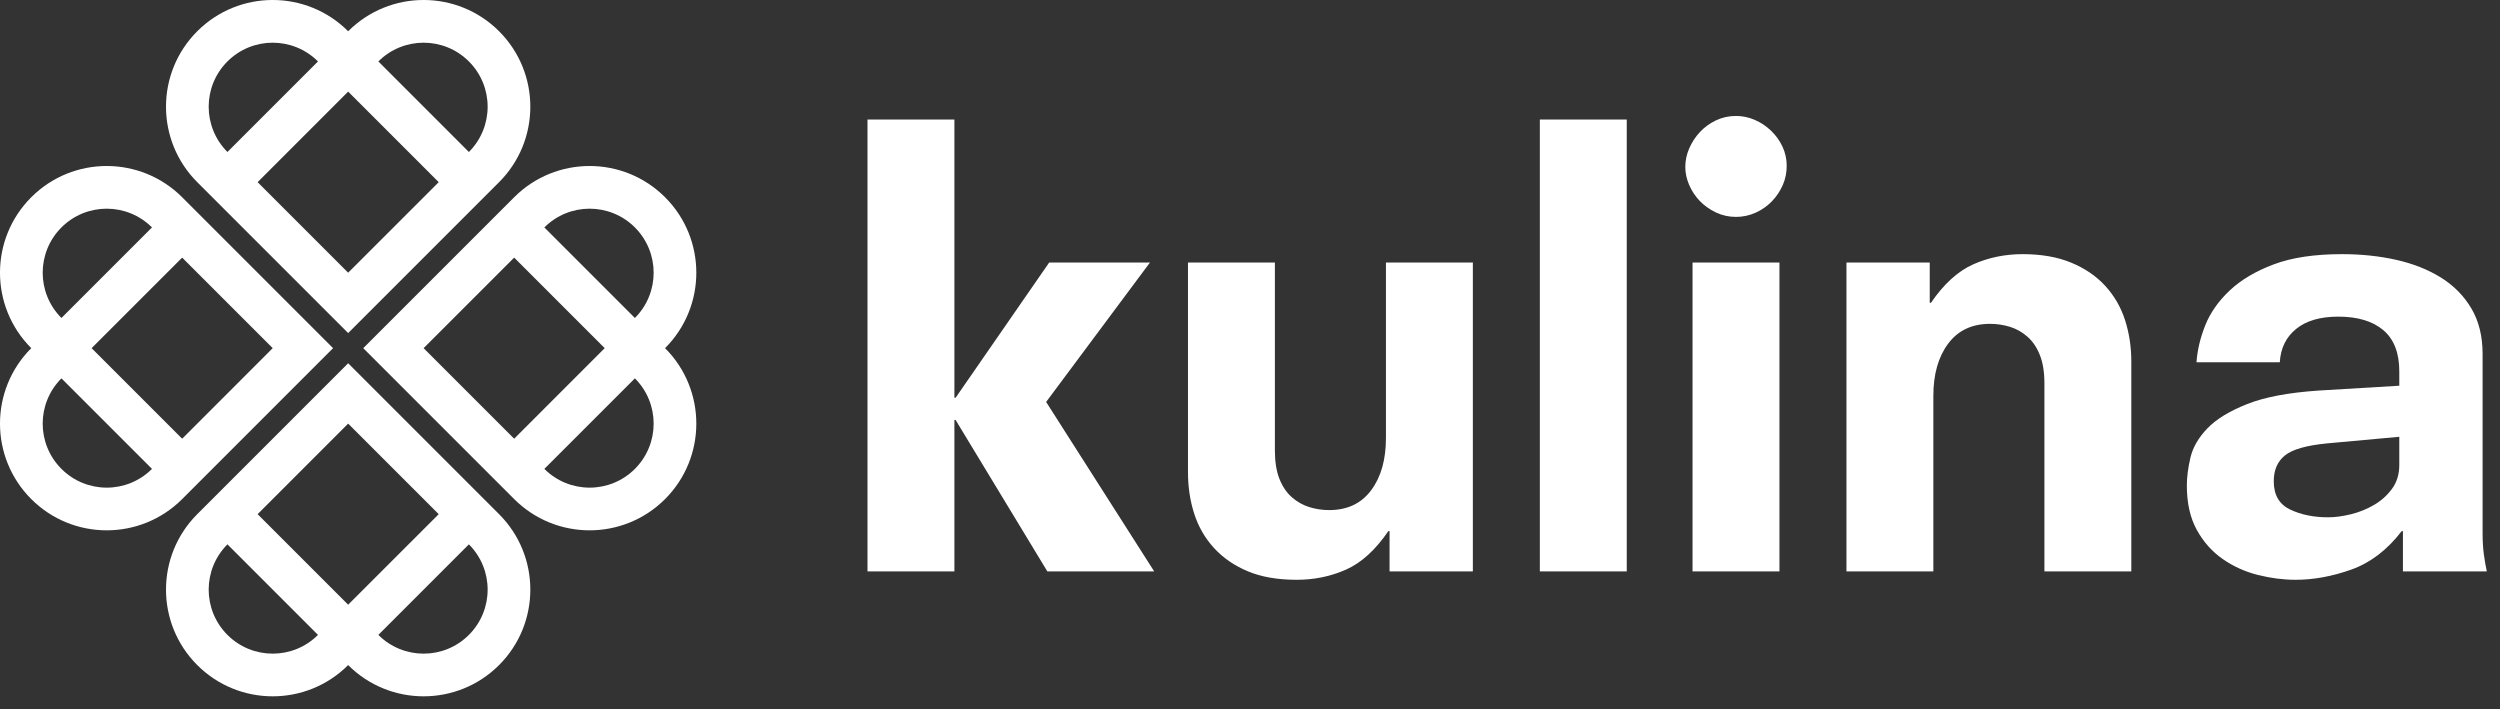 <?xml version="1.0" encoding="UTF-8"?>
<svg width="141px" height="40px" viewBox="0 0 141 40" version="1.1" xmlns="http://www.w3.org/2000/svg" xmlns:xlink="http://www.w3.org/1999/xlink">
    <rect x="0" y="0" width="141" height="40" fill="#333333" stroke="none"/>
    <!-- Generator: Sketch 46.2 (44496) - http://www.bohemiancoding.com/sketch -->
    <title>Logo</title>
    <desc>Created with Sketch.</desc>
    <defs/>
    <g id="Landing" stroke="none" stroke-width="1" fill="none" fill-rule="evenodd">
        <g id="Menu" transform="translate(-139, -16)" fill="#ffffff">
            <g id="Header">
                <g id="Logo-Horizontal" transform="translate(125, 0)">
                    <g id="Logo" transform="translate(14, 16)">
                        <path d="M11.125,10.274 C8.775,7.924 8.775,4.113 11.125,1.763 C13.475,-0.588 17.286,-0.588 19.636,1.763 C21.987,-0.588 25.797,-0.588 28.148,1.763 C30.498,4.113 30.498,7.924 28.148,10.274 L19.636,18.785 L11.125,10.274 Z M12.827,8.572 L17.934,3.465 C16.524,2.055 14.238,2.055 12.827,3.465 C11.417,4.875 11.417,7.162 12.827,8.572 Z M21.339,3.465 L26.445,8.572 C27.856,7.162 27.856,4.875 26.445,3.465 C25.035,2.055 22.749,2.055 21.339,3.465 Z M24.743,10.274 L19.636,5.167 L14.53,10.274 L19.636,15.381 L24.743,10.274 Z M10.274,11.125 L18.785,19.636 L10.274,28.148 C7.924,30.498 4.113,30.498 1.763,28.148 C-0.588,25.797 -0.588,21.987 1.763,19.636 C-0.588,17.286 -0.588,13.475 1.763,11.125 C4.113,8.775 7.924,8.775 10.274,11.125 Z M8.572,12.827 C7.162,11.417 4.875,11.417 3.465,12.827 C2.055,14.238 2.055,16.524 3.465,17.934 L8.572,12.827 Z M3.465,21.339 C2.055,22.749 2.055,25.035 3.465,26.445 C4.875,27.856 7.162,27.856 8.572,26.445 L3.465,21.339 Z M10.274,24.743 L15.381,19.636 L10.274,14.53 L5.167,19.636 L10.274,24.743 Z M28.148,28.999 C30.498,31.349 30.498,35.16 28.148,37.51 C25.797,39.86 21.987,39.86 19.636,37.51 C17.286,39.86 13.475,39.86 11.125,37.51 C8.775,35.16 8.775,31.349 11.125,28.999 L19.636,20.487 L28.148,28.999 Z M26.445,30.701 L21.339,35.808 C22.749,37.218 25.035,37.218 26.445,35.808 C27.856,34.398 27.856,32.111 26.445,30.701 Z M17.934,35.808 L12.827,30.701 C11.417,32.111 11.417,34.398 12.827,35.808 C14.238,37.218 16.524,37.218 17.934,35.808 Z M14.53,28.999 L19.636,34.105 L24.743,28.999 L19.636,23.892 L14.53,28.999 Z M28.999,28.148 L20.487,19.636 L28.999,11.125 C31.349,8.775 35.16,8.775 37.51,11.125 C39.86,13.475 39.86,17.286 37.51,19.636 C39.86,21.987 39.86,25.797 37.51,28.148 C35.16,30.498 31.349,30.498 28.999,28.148 Z M30.701,26.445 C32.111,27.856 34.398,27.856 35.808,26.445 C37.218,25.035 37.218,22.749 35.808,21.339 L30.701,26.445 Z M35.808,17.934 C37.218,16.524 37.218,14.238 35.808,12.827 C34.398,11.417 32.111,11.417 30.701,12.827 L35.808,17.934 Z M28.999,14.53 L23.892,19.636 L28.999,24.743 L34.105,19.636 L28.999,14.53 Z" id="Combined-Shape"/>
                        <path d="M53.896,23.686 L53.828,23.686 L53.828,32.226 L48.927,32.226 L48.927,6.743 L53.828,6.743 L53.828,22.433 L53.896,22.433 L59.173,14.808 L64.857,14.808 L59.002,22.67 L65.096,32.226 L59.07,32.226 L53.896,23.686 Z M78.371,29.955 L78.303,29.955 C77.577,31.017 76.783,31.74 75.92,32.124 C75.058,32.508 74.128,32.7 73.129,32.7 C72.062,32.7 71.149,32.542 70.389,32.226 C69.629,31.909 68.993,31.475 68.483,30.921 C67.972,30.368 67.598,29.724 67.359,28.99 C67.121,28.255 67.002,27.47 67.002,26.635 L67.002,14.808 L71.904,14.808 L71.904,25.415 C71.904,26.047 71.989,26.578 72.159,27.007 C72.329,27.436 72.562,27.781 72.857,28.041 C73.152,28.301 73.481,28.487 73.844,28.6 C74.207,28.713 74.581,28.769 74.967,28.769 C75.988,28.769 76.777,28.397 77.333,27.651 C77.889,26.906 78.167,25.923 78.167,24.703 L78.167,14.808 L83.069,14.808 L83.069,32.226 L78.371,32.226 L78.371,29.955 Z M86.847,6.743 L91.749,6.743 L91.749,32.226 L86.847,32.226 L86.847,6.743 Z M95.051,9.42 C95.051,9.059 95.125,8.709 95.272,8.37 C95.42,8.031 95.618,7.726 95.868,7.455 C96.117,7.184 96.418,6.964 96.77,6.794 C97.122,6.625 97.502,6.54 97.91,6.54 C98.273,6.54 98.625,6.613 98.965,6.76 C99.306,6.907 99.612,7.11 99.885,7.37 C100.157,7.63 100.372,7.929 100.531,8.268 C100.69,8.607 100.77,8.969 100.77,9.353 C100.77,9.737 100.696,10.098 100.548,10.437 C100.401,10.776 100.197,11.081 99.936,11.352 C99.675,11.623 99.368,11.838 99.017,11.996 C98.665,12.154 98.296,12.233 97.91,12.233 C97.502,12.233 97.122,12.148 96.77,11.979 C96.418,11.809 96.117,11.595 95.868,11.335 C95.618,11.075 95.42,10.776 95.272,10.437 C95.125,10.098 95.051,9.759 95.051,9.42 Z M95.459,14.808 L100.361,14.808 L100.361,32.226 L95.459,32.226 L95.459,14.808 Z M115.305,21.619 C115.305,20.987 115.22,20.456 115.049,20.027 C114.879,19.597 114.647,19.253 114.352,18.993 C114.057,18.733 113.728,18.547 113.364,18.434 C113.001,18.321 112.627,18.265 112.241,18.265 C111.22,18.265 110.431,18.637 109.875,19.383 C109.319,20.128 109.041,21.111 109.041,22.331 L109.041,32.226 L104.14,32.226 L104.14,14.808 L108.837,14.808 L108.837,17.079 L108.905,17.079 C109.631,16.017 110.426,15.294 111.288,14.91 C112.15,14.526 113.081,14.334 114.079,14.334 C115.123,14.334 116.031,14.492 116.802,14.808 C117.574,15.125 118.215,15.559 118.726,16.113 C119.236,16.666 119.611,17.31 119.849,18.044 C120.087,18.779 120.206,19.564 120.206,20.399 L120.206,32.226 L115.305,32.226 L115.305,21.619 Z M135.525,29.955 L135.456,29.955 C134.639,31.017 133.692,31.74 132.614,32.124 C131.536,32.508 130.487,32.7 129.465,32.7 C128.785,32.7 128.081,32.61 127.355,32.429 C126.629,32.248 125.965,31.949 125.364,31.531 C124.762,31.113 124.274,30.565 123.9,29.888 C123.525,29.21 123.338,28.374 123.338,27.38 C123.338,26.906 123.406,26.38 123.542,25.804 C123.679,25.228 123.996,24.68 124.496,24.161 C124.995,23.641 125.744,23.184 126.742,22.788 C127.741,22.393 129.091,22.139 130.793,22.026 L135.32,21.755 L135.32,20.942 C135.32,19.902 135.02,19.129 134.418,18.62 C133.817,18.112 132.972,17.858 131.882,17.858 C130.861,17.858 130.067,18.09 129.499,18.553 C128.932,19.016 128.626,19.643 128.58,20.433 L123.883,20.433 C123.928,19.756 124.093,19.061 124.376,18.349 C124.66,17.638 125.12,16.983 125.755,16.384 C126.39,15.785 127.219,15.294 128.24,14.91 C129.261,14.526 130.543,14.334 132.086,14.334 C133.176,14.334 134.197,14.441 135.15,14.656 C136.103,14.87 136.943,15.204 137.669,15.655 C138.395,16.107 138.968,16.689 139.388,17.401 C139.808,18.112 140.018,18.965 140.018,19.959 L140.018,30.057 C140.018,30.509 140.041,30.904 140.086,31.243 C140.131,31.582 140.188,31.909 140.256,32.226 L135.525,32.226 L135.525,29.955 Z M135.32,24.635 L131.235,25.008 C130.078,25.121 129.29,25.347 128.87,25.686 C128.45,26.025 128.24,26.51 128.24,27.143 C128.24,27.911 128.546,28.442 129.159,28.735 C129.772,29.029 130.487,29.176 131.304,29.176 C131.689,29.176 132.115,29.12 132.58,29.007 C133.045,28.894 133.482,28.719 133.891,28.481 C134.299,28.244 134.639,27.939 134.912,27.566 C135.184,27.194 135.32,26.747 135.32,26.228 L135.32,24.635 Z" id="kulina"/>
                    </g>
                </g>
            </g>
        </g>
    </g>
</svg>